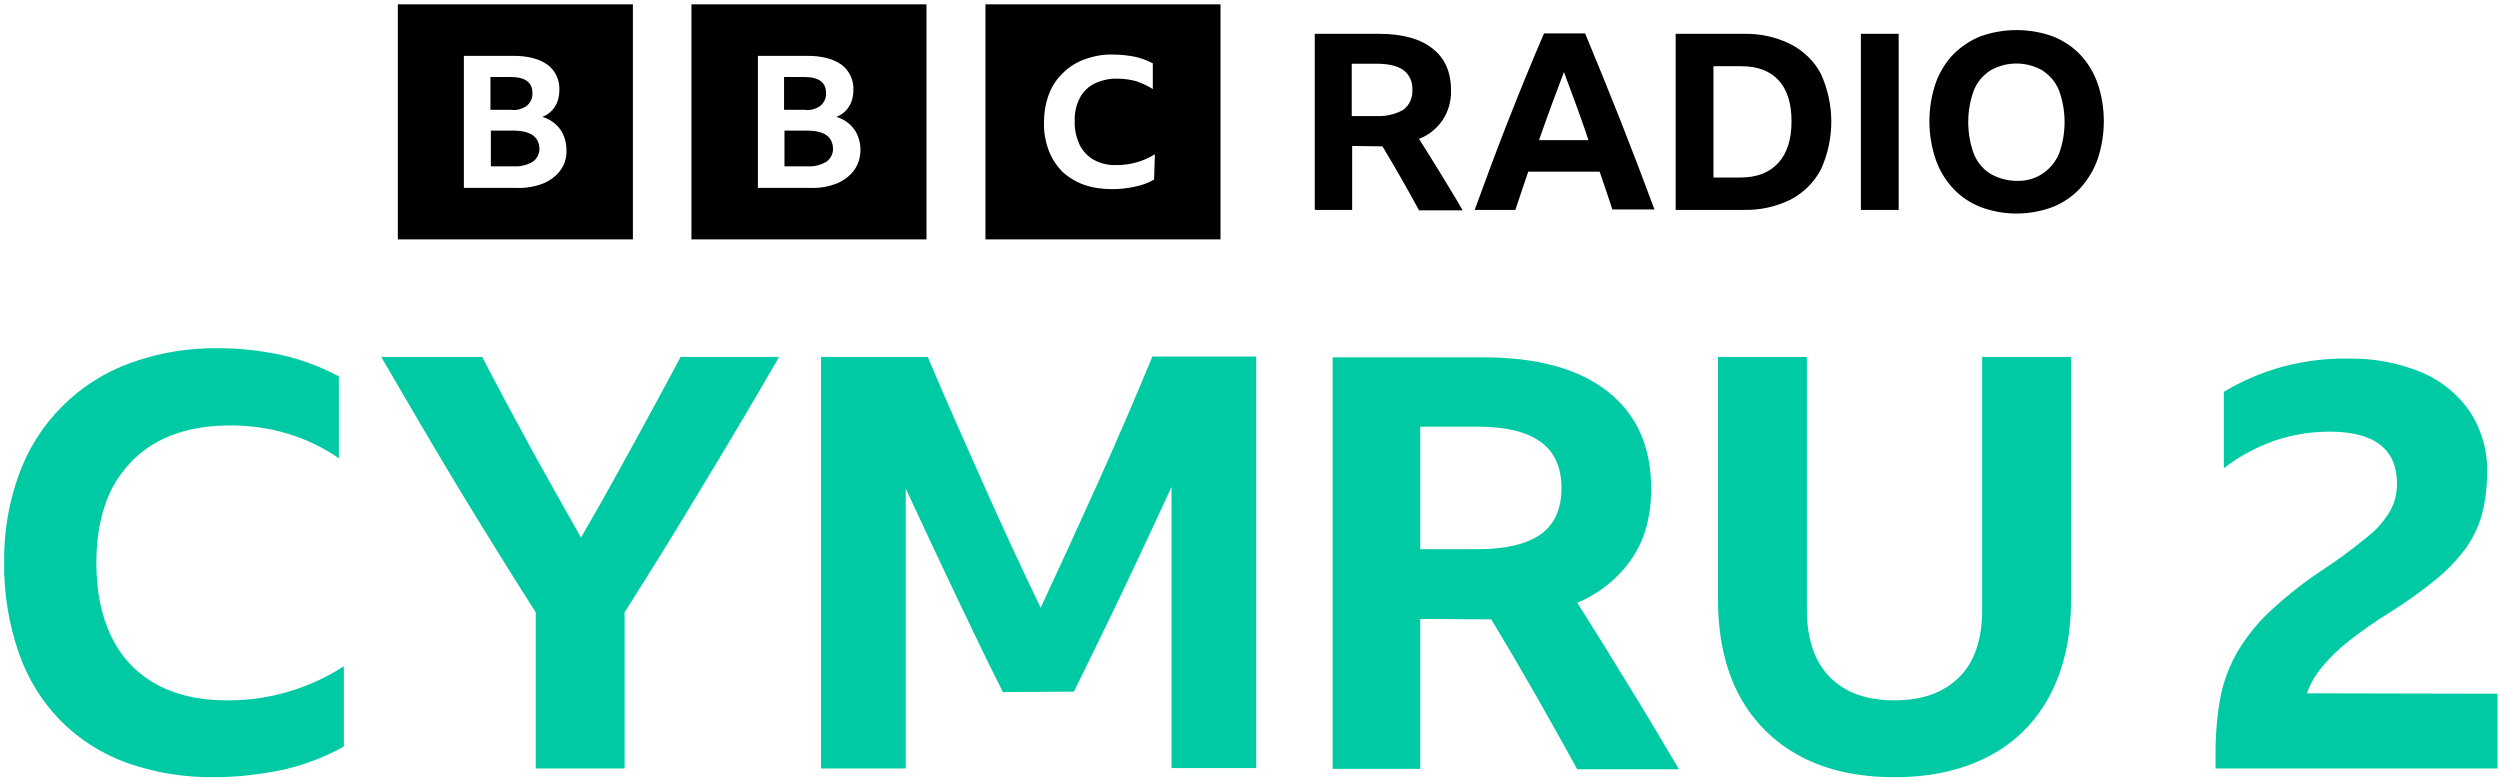 <svg width="512" height="160" viewBox="0 0 512 160" fill="none" xmlns="http://www.w3.org/2000/svg">
<g clip-path="url(#clip0_7_246)">
<path d="M81.478 0.889V49.028H129.616V0.889H81.478ZM114.817 34.824C113.967 36.015 112.691 36.95 111.33 37.546C109.544 38.226 107.758 38.566 105.802 38.481H95.001V11.436H105.122C108.098 11.436 110.395 12.031 112.096 13.222C113.712 14.412 114.647 16.369 114.562 18.41C114.562 19.6 114.307 20.791 113.712 21.727C113.116 22.747 112.181 23.513 111.075 23.938C112.521 24.363 113.797 25.214 114.732 26.489C115.583 27.68 116.008 29.211 116.008 30.657C116.093 32.188 115.668 33.634 114.817 34.824ZM107.928 21.642C108.694 20.961 109.119 20.026 109.034 19.005C109.034 16.879 107.588 15.773 104.611 15.773H100.444V22.492H104.611C105.802 22.662 106.993 22.322 107.928 21.642ZM105.377 26.744H100.529V34.059H105.292C106.653 34.144 107.928 33.804 109.119 33.123C109.969 32.528 110.48 31.507 110.48 30.487C110.395 28.02 108.694 26.83 105.377 26.744ZM141.608 0.889V49.028H189.746V0.889H141.608ZM174.948 34.824C174.097 36.015 172.821 36.95 171.461 37.546C169.674 38.226 167.888 38.566 165.932 38.481H155.216V11.436H165.337C168.314 11.436 170.61 12.031 172.311 13.222C173.927 14.412 174.862 16.369 174.777 18.41C174.777 19.6 174.522 20.791 173.927 21.727C173.332 22.747 172.396 23.513 171.29 23.938C172.736 24.363 174.012 25.214 174.948 26.489C175.798 27.68 176.223 29.211 176.223 30.657C176.223 32.188 175.798 33.634 174.948 34.824ZM168.059 21.642C168.824 20.961 169.249 20.026 169.164 19.005C169.164 16.879 167.718 15.773 164.742 15.773H160.574V22.492H164.742C166.017 22.662 167.123 22.322 168.059 21.642ZM165.507 26.744H160.659V34.059H165.422C166.783 34.144 168.059 33.804 169.249 33.123C170.1 32.528 170.61 31.507 170.61 30.487C170.525 28.02 168.909 26.83 165.507 26.744ZM201.823 49.028H249.961V0.889H201.823V49.028ZM236.354 36.78C235.163 37.461 233.802 37.971 232.441 38.226C230.91 38.566 229.379 38.737 227.763 38.737C225.807 38.737 223.766 38.481 221.895 37.801C220.279 37.206 218.748 36.27 217.472 35.079C216.282 33.804 215.346 32.358 214.751 30.742C214.07 28.871 213.73 26.915 213.815 24.959C213.815 23.002 214.156 21.046 214.836 19.26C215.431 17.644 216.452 16.113 217.728 14.923C219.003 13.647 220.534 12.711 222.235 12.116C224.106 11.436 226.063 11.095 228.104 11.18C229.55 11.18 230.995 11.351 232.356 11.606C233.632 11.861 234.908 12.371 236.098 12.966V18.24C235.078 17.559 233.887 17.049 232.696 16.624C231.421 16.283 230.145 16.113 228.869 16.113C227.253 16.028 225.552 16.453 224.106 17.134C222.831 17.814 221.725 18.835 221.13 20.111C220.364 21.556 220.024 23.258 220.109 24.873C220.024 26.575 220.449 28.19 221.13 29.721C221.81 30.997 222.831 32.103 224.106 32.783C225.552 33.548 227.168 33.889 228.784 33.804C231.506 33.804 234.227 33.038 236.524 31.592L236.354 36.78ZM276.922 29.891V42.989H269.268V6.928H282.451C287.213 6.928 290.87 7.949 293.337 9.905C295.888 11.861 297.164 14.752 297.164 18.41C297.334 22.832 294.783 26.83 290.615 28.445C292.146 30.827 293.592 33.208 295.123 35.675C296.569 38.056 298.1 40.523 299.546 43.074H290.615C288.234 38.651 285.682 34.229 283.131 29.976L276.922 29.891ZM276.922 23.768H281.94C283.811 23.853 285.767 23.428 287.383 22.492C288.659 21.556 289.34 20.026 289.255 18.41C289.34 16.794 288.659 15.263 287.383 14.327C286.193 13.477 284.322 13.052 281.94 13.052H276.837V23.768H276.922ZM330.249 42.989C329.398 40.352 328.463 37.716 327.612 35.164H312.983C312.133 37.716 311.197 40.352 310.347 42.989H302.012C304.308 36.695 306.605 30.487 308.986 24.448C311.367 18.41 313.749 12.541 316.215 6.843H324.635C327.102 12.796 329.568 18.835 331.95 24.873C334.331 30.912 336.627 36.95 338.839 42.904H330.249V42.989ZM315.195 28.701H325.316C324.55 26.319 323.7 24.023 322.849 21.642L320.298 14.752C318.512 19.43 316.811 24.023 315.195 28.701ZM343.176 6.928H356.954C360.356 6.843 363.673 7.523 366.735 9.054C369.371 10.415 371.583 12.541 372.944 15.178C375.75 21.386 375.75 28.445 372.944 34.654C371.583 37.291 369.371 39.502 366.735 40.863C363.673 42.394 360.356 43.074 356.954 42.989H343.176V6.928ZM356.444 36.355C359.846 36.355 362.397 35.335 364.183 33.378C365.969 31.422 366.905 28.616 366.905 24.873C366.905 21.216 366.055 18.41 364.268 16.453C362.482 14.497 359.931 13.562 356.529 13.562H350.916V36.355H356.444ZM381.108 6.928H388.848V42.989H381.108V6.928ZM413.002 6.162C415.554 6.162 418.02 6.588 420.401 7.438C422.528 8.289 424.484 9.564 426.015 11.18C427.631 12.881 428.821 14.923 429.587 17.049C431.288 22.067 431.288 27.595 429.587 32.613C428.821 34.824 427.546 36.865 426.015 38.566C424.399 40.267 422.528 41.543 420.401 42.394C415.639 44.18 410.366 44.18 405.603 42.394C403.476 41.543 401.52 40.267 399.989 38.566C398.373 36.865 397.183 34.824 396.417 32.613C394.716 27.595 394.716 22.067 396.417 17.049C397.183 14.838 398.459 12.796 399.989 11.18C401.605 9.564 403.476 8.289 405.603 7.438C407.984 6.588 410.451 6.162 413.002 6.162ZM413.002 37.036C414.873 37.121 416.744 36.61 418.275 35.59C419.806 34.569 420.997 33.123 421.677 31.507C423.208 27.34 423.208 22.662 421.677 18.495C420.997 16.794 419.806 15.433 418.275 14.412C414.958 12.541 410.961 12.541 407.644 14.412C406.113 15.433 404.922 16.794 404.242 18.495C402.711 22.662 402.711 27.34 404.242 31.507C404.922 33.208 406.113 34.654 407.644 35.59C409.26 36.525 411.131 37.036 413.002 37.036Z" fill="black"/>
<path d="M43.886 159.167C37.762 159.252 31.639 158.232 25.855 156.191C20.752 154.319 16.074 151.343 12.332 147.515C8.505 143.603 5.613 138.84 3.827 133.652C1.786 127.699 0.765 121.49 0.85 115.197C0.765 108.988 1.786 102.864 3.912 97.081C7.739 86.535 16.074 78.2 26.62 74.373C32.404 72.246 38.528 71.226 44.736 71.311C49.159 71.311 53.581 71.821 57.919 72.757C61.916 73.692 65.743 75.138 69.401 77.094V93.849C66.169 91.638 62.682 89.937 58.94 88.831C55.112 87.64 51.03 87.13 47.032 87.13C41.334 87.13 36.401 88.236 32.319 90.447C28.322 92.573 25.09 95.975 22.963 99.973C20.837 104.14 19.732 109.243 19.732 115.197C19.732 121.15 20.752 126.253 22.878 130.506C24.834 134.588 27.981 137.905 31.979 140.116C35.976 142.327 40.739 143.433 46.437 143.433C54.942 143.518 63.277 141.052 70.421 136.459V152.874C66.679 155 62.597 156.531 58.429 157.551C53.581 158.572 48.733 159.167 43.886 159.167ZM127.915 125.403V157.381H109.714V125.403C104.186 116.727 98.828 108.052 93.555 99.377C88.282 90.617 83.179 81.857 78.076 73.097H98.743C101.975 79.305 105.292 85.514 108.694 91.723C112.096 97.931 115.583 104.055 118.985 110.094C122.557 103.97 125.959 97.846 129.361 91.638C132.763 85.429 136.08 79.305 139.397 73.097H159.553C154.45 81.942 149.262 90.702 143.989 99.377C138.801 108.052 133.358 116.812 127.915 125.403ZM205.395 141.732C201.908 134.843 198.591 127.869 195.274 120.895C191.957 113.921 188.726 107.032 185.494 100.058V157.381H168.143V73.097H190.001C193.658 81.772 197.486 90.362 201.313 98.952C205.14 107.542 209.052 116.047 213.135 124.467C217.047 116.047 220.959 107.542 224.787 99.037C228.614 90.532 232.356 81.857 236.013 73.012H257.276V157.296H239.926V99.718C236.694 106.777 233.377 113.836 230.06 120.81C226.743 127.784 223.341 134.673 219.939 141.647L205.395 141.732ZM290.87 126.763V157.466H272.925V73.182H303.713C314.769 73.182 323.274 75.478 329.228 80.156C335.181 84.834 338.158 91.468 338.158 100.058C338.158 105.671 336.882 110.434 334.246 114.346C331.439 118.428 327.527 121.575 323.019 123.446C326.591 129.06 330.078 134.673 333.48 140.286C336.967 145.9 340.369 151.683 343.856 157.551H323.019C317.321 147.175 311.537 136.969 305.414 126.848L290.87 126.763ZM290.87 112.475H302.692C308.306 112.475 312.558 111.454 315.45 109.498C318.341 107.457 319.787 104.31 319.787 99.973C319.787 95.635 318.341 92.488 315.45 90.447C312.558 88.406 308.391 87.385 302.777 87.385H290.87V112.475ZM387.997 159.167C380.428 159.167 373.964 157.721 368.606 154.83C363.333 152.023 358.995 147.686 356.189 142.412C353.297 136.969 351.851 130.42 351.851 122.851V73.097H370.052V124.892C370.052 130.846 371.583 135.438 374.729 138.67C377.876 141.817 382.214 143.433 387.997 143.433C393.696 143.433 398.118 141.817 401.265 138.67C404.412 135.523 405.943 130.931 405.943 124.892V73.097H424.143V122.851C424.143 130.506 422.698 136.969 419.806 142.412C416.999 147.771 412.662 152.108 407.389 154.83C401.945 157.721 395.482 159.167 387.997 159.167ZM511.49 142.072V157.381H453.741V154.064C453.741 150.237 454.081 146.41 454.761 142.668C455.442 139.351 456.633 136.204 458.334 133.312C460.205 130.25 462.501 127.359 465.138 124.977C468.454 121.915 472.027 119.109 475.769 116.642C478.916 114.601 481.977 112.305 484.869 109.923C486.74 108.478 488.356 106.606 489.547 104.565C490.482 102.864 490.908 100.993 490.908 99.122C490.908 91.978 486.315 88.406 477.13 88.406C473.302 88.406 469.56 89.001 465.988 90.192C462.161 91.553 458.589 93.424 455.442 95.89V80.241C459.269 77.945 463.351 76.244 467.604 75.053C471.941 73.947 476.449 73.352 480.957 73.437C486.06 73.352 491.163 74.288 495.926 76.244C499.923 77.945 503.325 80.666 505.791 84.238C508.173 87.895 509.449 92.148 509.363 96.486C509.363 99.292 509.108 102.099 508.428 104.82C507.833 107.372 506.727 109.668 505.281 111.88C503.495 114.346 501.454 116.557 499.157 118.428C496.096 120.98 492.864 123.276 489.462 125.403C486.57 127.189 483.763 129.145 481.042 131.271C479.001 132.887 477.215 134.588 475.599 136.544C474.238 138.16 473.132 140.031 472.452 141.987L511.49 142.072Z" fill="#00CAA4"/>
</g>
<defs>
<clipPath id="clip0_7_246">
<rect width="512" height="159.043" fill="white" transform="translate(0 0.379)"/>
</clipPath>
</defs>
</svg>
